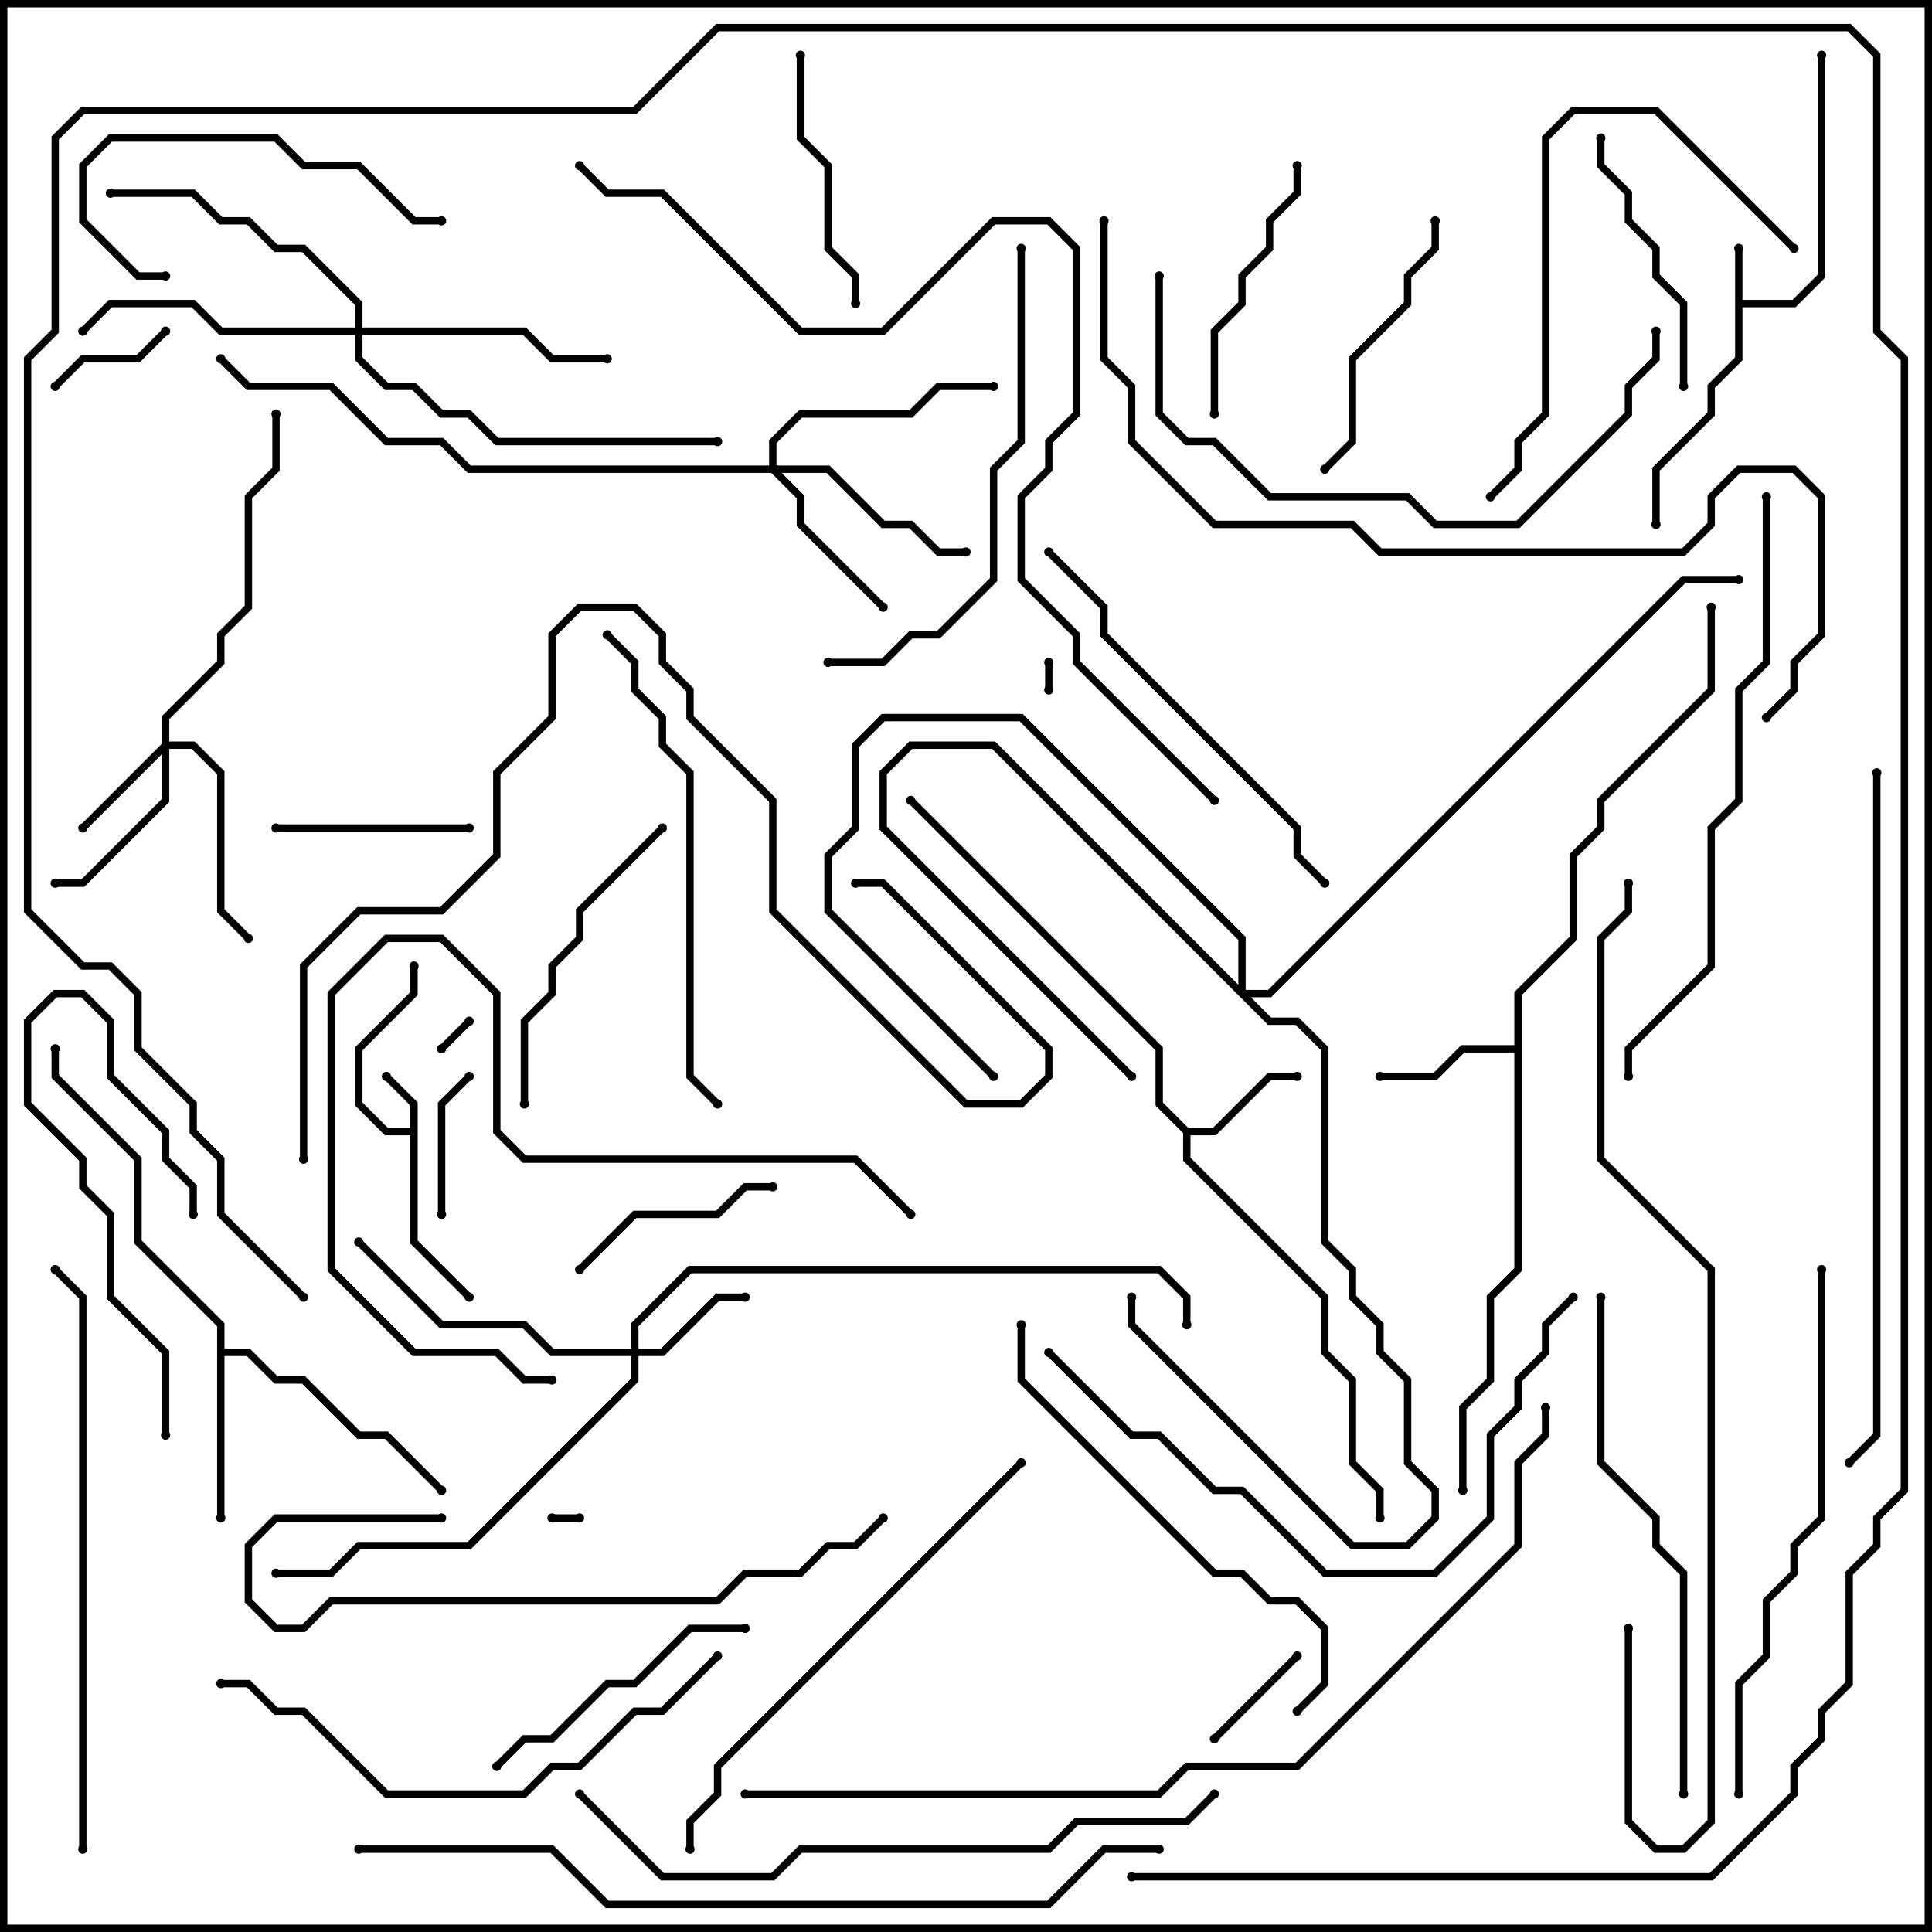 <svg version="1.1" width="105" height="105" xmlns="http://www.w3.org/2000/svg"><path d="M94.3,13.5L94.7,13.5L94.7,16.3L97.417,16.3L98.8,14.917L98.8,3L99.2,3L99.2,15.083L97.583,16.7L94.7,16.7L94.7,19.583L93.2,21.083L93.2,22.583L90.2,25.583L90.2,28.5L89.8,28.5L89.8,25.417L92.8,22.417L92.8,20.917L94.3,19.417z" stroke="none"/><path d="M22.3,61.3L22.3,60.083L20.859,58.641L21.141,58.359L22.7,59.917L22.7,67.417L25.641,70.359L25.359,70.641L22.3,67.583L22.3,61.7L20.917,61.7L19.3,60.083L19.3,56.917L22.3,53.917L22.3,52.5L22.7,52.5L22.7,54.083L19.7,57.083L19.7,59.917L21.083,61.3z" stroke="none"/><path d="M64.583,61.3L65.917,61.3L68.917,58.3L70.5,58.3L70.5,58.7L69.083,58.7L66.083,61.7L64.7,61.7L64.7,62.917L72.2,70.417L72.2,73.417L73.7,74.917L73.7,79.417L75.2,80.917L75.2,82.5L74.8,82.5L74.8,81.083L73.3,79.583L73.3,75.083L71.8,73.583L71.8,70.583L64.3,63.083L64.3,61.583L62.8,60.083L62.8,57.083L49.359,43.641L49.641,43.359L63.2,56.917L63.2,59.917z" stroke="none"/><path d="M82.3,56.8L82.3,53.917L85.3,50.917L85.3,46.417L86.8,44.917L86.8,43.417L92.8,37.417L92.8,33L93.2,33L93.2,37.583L87.2,43.583L87.2,45.083L85.7,46.583L85.7,51.083L82.7,54.083L82.7,69.083L81.2,70.583L81.2,75.083L79.7,76.583L79.7,81L79.3,81L79.3,76.417L80.8,74.917L80.8,70.417L82.3,68.917L82.3,57.2L79.583,57.2L78.083,58.7L75,58.7L75,58.3L77.917,58.3L79.417,56.8z" stroke="none"/><path d="M11.8,72.083L7.3,67.583L7.3,63.083L2.8,58.583L2.8,57L3.2,57L3.2,58.417L7.7,62.917L7.7,67.417L12.2,71.917L12.2,73.3L13.583,73.3L15.083,74.8L16.583,74.8L19.583,77.8L21.083,77.8L24.141,80.859L23.859,81.141L20.917,78.2L19.417,78.2L16.417,75.2L14.917,75.2L13.417,73.7L12.2,73.7L12.2,82.5L11.8,82.5z" stroke="none"/><path d="M8.8,40.417L8.8,38.917L11.8,35.917L11.8,34.417L13.3,32.917L13.3,26.917L14.8,25.417L14.8,22.5L15.2,22.5L15.2,25.583L13.7,27.083L13.7,33.083L12.2,34.583L12.2,36.083L9.2,39.083L9.2,40.3L10.583,40.3L12.2,41.917L12.2,49.417L13.641,50.859L13.359,51.141L11.8,49.583L11.8,42.083L10.417,40.7L9.2,40.7L9.2,43.583L4.583,48.2L3,48.2L3,47.8L4.417,47.8L8.8,43.417L8.8,40.983L4.641,45.141L4.359,44.859z" stroke="none"/><path d="M34.3,73.3L34.3,71.917L37.417,68.8L63.083,68.8L64.7,70.417L64.7,72L64.3,72L64.3,70.583L62.917,69.2L37.583,69.2L34.7,72.083L34.7,73.3L35.917,73.3L38.917,70.3L40.5,70.3L40.5,70.7L39.083,70.7L36.083,73.7L34.7,73.7L34.7,75.083L25.583,84.2L19.583,84.2L18.083,85.7L15,85.7L15,85.3L17.917,85.3L19.417,83.8L25.417,83.8L34.3,74.917L34.3,73.7L29.917,73.7L28.417,72.2L23.917,72.2L19.359,67.641L19.641,67.359L24.083,71.8L28.583,71.8L30.083,73.3z" stroke="none"/><path d="M67.3,53.517L67.3,51.083L55.417,39.2L48.083,39.2L46.7,40.583L46.7,45.083L45.2,46.583L45.2,49.417L54.141,58.359L53.859,58.641L44.8,49.583L44.8,46.417L46.3,44.917L46.3,40.417L47.917,38.8L55.583,38.8L67.7,50.917L67.7,53.8L68.917,53.8L91.417,31.3L94.5,31.3L94.5,31.7L91.583,31.7L69.083,54.2L67.983,54.2L69.083,55.3L70.583,55.3L72.2,56.917L72.2,67.417L73.7,68.917L73.7,70.417L75.2,71.917L75.2,73.417L76.7,74.917L76.7,79.417L78.2,80.917L78.2,82.583L76.583,84.2L73.417,84.2L61.3,72.083L61.3,70.5L61.7,70.5L61.7,71.917L73.583,83.8L76.417,83.8L77.8,82.417L77.8,81.083L76.3,79.583L76.3,75.083L74.8,73.583L74.8,72.083L73.3,70.583L73.3,69.083L71.8,67.583L71.8,57.083L70.417,55.7L68.917,55.7L53.917,40.7L49.583,40.7L48.2,42.083L48.2,44.917L61.641,58.359L61.359,58.641L47.8,45.083L47.8,41.917L49.417,40.3L54.083,40.3z" stroke="none"/><path d="M41.8,25.3L41.8,23.917L43.417,22.3L49.417,22.3L50.917,20.8L54,20.8L54,21.2L51.083,21.2L49.583,22.7L43.583,22.7L42.2,24.083L42.2,25.3L45.083,25.3L48.083,28.3L49.583,28.3L51.083,29.8L52.5,29.8L52.5,30.2L50.917,30.2L49.417,28.7L47.917,28.7L44.917,25.7L42.483,25.7L43.7,26.917L43.7,28.417L48.141,32.859L47.859,33.141L43.3,28.583L43.3,27.083L41.917,25.7L25.417,25.7L23.917,24.2L20.917,24.2L17.917,21.2L13.417,21.2L11.859,19.641L12.141,19.359L13.583,20.8L18.083,20.8L21.083,23.8L24.083,23.8L25.583,25.3z" stroke="none"/><path d="M19.3,17.8L19.3,16.583L16.417,13.7L14.917,13.7L13.417,12.2L11.917,12.2L10.417,10.7L6,10.7L6,10.3L10.583,10.3L12.083,11.8L13.583,11.8L15.083,13.3L16.583,13.3L19.7,16.417L19.7,17.8L28.583,17.8L30.083,19.3L33,19.3L33,19.7L29.917,19.7L28.417,18.2L19.7,18.2L19.7,19.417L21.083,20.8L22.583,20.8L24.083,22.3L25.583,22.3L27.083,23.8L39,23.8L39,24.2L26.917,24.2L25.417,22.7L23.917,22.7L22.417,21.2L20.917,21.2L19.3,19.583L19.3,18.2L11.917,18.2L10.417,16.7L6.083,16.7L4.641,18.141L4.359,17.859L5.917,16.3L10.583,16.3L12.083,17.8z" stroke="none"/><path d="M30,82.7L30,82.3L31.5,82.3L31.5,82.7z" stroke="none"/><path d="M57.2,37.5L56.8,37.5L56.8,36L57.2,36z" stroke="none"/><path d="M25.359,55.359L25.641,55.641L24.141,57.141L23.859,56.859z" stroke="none"/><path d="M66.141,94.641L65.859,94.359L70.359,89.859L70.641,90.141z" stroke="none"/><path d="M8.859,17.859L9.141,18.141L7.583,19.7L4.583,19.7L3.141,21.141L2.859,20.859L4.417,19.3L7.417,19.3z" stroke="none"/><path d="M24.2,66L23.8,66L23.8,59.917L25.359,58.359L25.641,58.641L24.2,60.083z" stroke="none"/><path d="M25.5,44.8L25.5,45.2L15,45.2L15,44.8z" stroke="none"/><path d="M31.641,69.141L31.359,68.859L34.417,65.8L38.917,65.8L40.417,64.3L42,64.3L42,64.7L40.583,64.7L39.083,66.2L34.583,66.2z" stroke="none"/><path d="M9.2,78L8.8,78L8.8,73.583L5.8,70.583L5.8,66.083L4.3,64.583L4.3,63.083L1.3,60.083L1.3,55.417L2.917,53.8L4.583,53.8L6.2,55.417L6.2,58.417L9.2,61.417L9.2,62.917L10.7,64.417L10.7,66L10.3,66L10.3,64.583L8.8,63.083L8.8,61.583L5.8,58.583L5.8,55.583L4.417,54.2L3.083,54.2L1.7,55.583L1.7,59.917L4.7,62.917L4.7,64.417L6.2,65.917L6.2,70.417L9.2,73.417z" stroke="none"/><path d="M43.3,3L43.7,3L43.7,7.417L45.2,8.917L45.2,13.417L46.7,14.917L46.7,16.5L46.3,16.5L46.3,15.083L44.8,13.583L44.8,9.083L43.3,7.583z" stroke="none"/><path d="M86.8,7.5L87.2,7.5L87.2,8.917L88.7,10.417L88.7,11.917L90.2,13.417L90.2,14.917L91.7,16.417L91.7,21L91.3,21L91.3,16.583L89.8,15.083L89.8,13.583L88.3,12.083L88.3,10.583L86.8,9.083z" stroke="none"/><path d="M70.3,9L70.7,9L70.7,10.583L69.2,12.083L69.2,13.583L67.7,15.083L67.7,16.583L66.2,18.083L66.2,22.5L65.8,22.5L65.8,17.917L67.3,16.417L67.3,14.917L68.8,13.417L68.8,11.917L70.3,10.417z" stroke="none"/><path d="M77.8,12L78.2,12L78.2,13.583L76.7,15.083L76.7,16.583L73.7,19.583L73.7,24.083L72.141,25.641L71.859,25.359L73.3,23.917L73.3,19.417L76.3,16.417L76.3,14.917L77.8,13.417z" stroke="none"/><path d="M9,14.8L9,15.2L7.417,15.2L4.3,12.083L4.3,8.917L5.917,7.3L15.083,7.3L16.583,8.8L19.583,8.8L22.583,11.8L24,11.8L24,12.2L22.417,12.2L19.417,9.2L16.417,9.2L14.917,7.7L6.083,7.7L4.7,9.083L4.7,11.917L7.583,14.8z" stroke="none"/><path d="M27.141,96.141L26.859,95.859L28.417,94.3L29.917,94.3L32.917,91.3L34.417,91.3L37.417,88.3L40.5,88.3L40.5,88.7L37.583,88.7L34.583,91.7L33.083,91.7L30.083,94.7L28.583,94.7z" stroke="none"/><path d="M35.859,44.859L36.141,45.141L31.7,49.583L31.7,51.083L30.2,52.583L30.2,54.083L28.7,55.583L28.7,60L28.3,60L28.3,55.417L29.8,53.917L29.8,52.417L31.3,50.917L31.3,49.417z" stroke="none"/><path d="M97.641,13.359L97.359,13.641L89.917,6.2L85.583,6.2L84.2,7.583L84.2,22.583L82.7,24.083L82.7,25.583L81.141,27.141L80.859,26.859L82.3,25.417L82.3,23.917L83.8,22.417L83.8,7.417L85.417,5.8L90.083,5.8z" stroke="none"/><path d="M49.641,65.859L49.359,66.141L46.417,63.2L28.417,63.2L26.8,61.583L26.8,54.083L23.917,51.2L21.083,51.2L18.2,54.083L18.2,68.917L22.583,73.3L27.083,73.3L28.583,74.8L30,74.8L30,75.2L28.417,75.2L26.917,73.7L22.417,73.7L17.8,69.083L17.8,53.917L20.917,50.8L24.083,50.8L27.2,53.917L27.2,61.417L28.583,62.8L46.583,62.8z" stroke="none"/><path d="M72.141,47.859L71.859,48.141L70.3,46.583L70.3,45.083L59.8,34.583L59.8,33.083L56.859,30.141L57.141,29.859L60.2,32.917L60.2,34.417L70.7,44.917L70.7,46.417z" stroke="none"/><path d="M47.859,82.359L48.141,82.641L46.583,84.2L45.083,84.2L43.583,85.7L40.583,85.7L39.083,87.2L18.083,87.2L16.583,88.7L14.917,88.7L13.3,87.083L13.3,83.917L14.917,82.3L24,82.3L24,82.7L15.083,82.7L13.7,84.083L13.7,86.917L15.083,88.3L16.417,88.3L17.917,86.8L38.917,86.8L40.417,85.3L43.417,85.3L44.917,83.8L46.417,83.8z" stroke="none"/><path d="M45,36.2L45,35.8L47.917,35.8L49.417,34.3L50.917,34.3L53.8,31.417L53.8,25.417L55.3,23.917L55.3,13.5L55.7,13.5L55.7,24.083L54.2,25.583L54.2,31.583L51.083,34.7L49.583,34.7L48.083,36.2z" stroke="none"/><path d="M70.641,93.141L70.359,92.859L71.8,91.417L71.8,88.583L70.417,87.2L68.917,87.2L67.417,85.7L65.917,85.7L55.3,75.083L55.3,72L55.7,72L55.7,74.917L66.083,85.3L67.583,85.3L69.083,86.8L70.583,86.8L72.2,88.417L72.2,91.583z" stroke="none"/><path d="M32.859,34.641L33.141,34.359L34.7,35.917L34.7,37.417L36.2,38.917L36.2,40.417L37.7,41.917L37.7,58.417L39.141,59.859L38.859,60.141L37.3,58.583L37.3,42.083L35.8,40.583L35.8,39.083L34.3,37.583L34.3,36.083z" stroke="none"/><path d="M12,91.7L12,91.3L13.583,91.3L15.083,92.8L16.583,92.8L21.083,97.3L28.417,97.3L29.917,95.8L31.417,95.8L34.417,92.8L35.917,92.8L38.859,89.859L39.141,90.141L36.083,93.2L34.583,93.2L31.583,96.2L30.083,96.2L28.583,97.7L20.917,97.7L16.417,93.2L14.917,93.2L13.417,91.7z" stroke="none"/><path d="M62.8,15L63.2,15L63.2,22.417L64.583,23.8L66.083,23.8L69.083,26.8L76.583,26.8L78.083,28.3L82.417,28.3L88.3,22.417L88.3,20.917L89.8,19.417L89.8,18L90.2,18L90.2,19.583L88.7,21.083L88.7,22.583L82.583,28.7L77.917,28.7L76.417,27.2L68.917,27.2L65.917,24.2L64.417,24.2L62.8,22.583z" stroke="none"/><path d="M86.8,70.5L87.2,70.5L87.2,79.417L90.2,82.417L90.2,83.917L91.7,85.417L91.7,97.5L91.3,97.5L91.3,85.583L89.8,84.083L89.8,82.583L86.8,79.583z" stroke="none"/><path d="M37.7,100.5L37.3,100.5L37.3,98.917L38.8,97.417L38.8,95.917L55.359,79.359L55.641,79.641L39.2,96.083L39.2,97.583L37.7,99.083z" stroke="none"/><path d="M85.359,70.359L85.641,70.641L84.2,72.083L84.2,73.583L82.7,75.083L82.7,76.583L81.2,78.083L81.2,82.583L78.083,85.7L71.917,85.7L67.417,81.2L65.917,81.2L62.917,78.2L61.417,78.2L56.859,73.641L57.141,73.359L61.583,77.8L63.083,77.8L66.083,80.8L67.583,80.8L72.083,85.3L77.917,85.3L80.8,82.417L80.8,77.917L82.3,76.417L82.3,74.917L83.8,73.417L83.8,71.917z" stroke="none"/><path d="M94.7,97.5L94.3,97.5L94.3,91.417L95.8,89.917L95.8,86.917L97.3,85.417L97.3,83.917L98.8,82.417L98.8,69L99.2,69L99.2,82.583L97.7,84.083L97.7,85.583L96.2,87.083L96.2,90.083L94.7,91.583z" stroke="none"/><path d="M4.7,100.5L4.3,100.5L4.3,70.583L2.859,69.141L3.141,68.859L4.7,70.417z" stroke="none"/><path d="M95.8,27L96.2,27L96.2,36.083L94.7,37.583L94.7,43.583L93.2,45.083L93.2,52.583L88.7,57.083L88.7,58.5L88.3,58.5L88.3,56.917L92.8,52.417L92.8,44.917L94.3,43.417L94.3,37.417L95.8,35.917z" stroke="none"/><path d="M16.7,63L16.3,63L16.3,52.417L19.417,49.3L23.917,49.3L26.8,46.417L26.8,41.917L29.8,38.917L29.8,34.417L31.417,32.8L34.583,32.8L36.2,34.417L36.2,35.917L37.7,37.417L37.7,38.917L42.2,43.417L42.2,49.417L52.583,59.8L55.417,59.8L56.8,58.417L56.8,57.083L47.917,48.2L46.5,48.2L46.5,47.8L48.083,47.8L57.2,56.917L57.2,58.583L55.583,60.2L52.417,60.2L41.8,49.583L41.8,43.583L37.3,39.083L37.3,37.583L35.8,36.083L35.8,34.583L34.417,33.2L31.583,33.2L30.2,34.583L30.2,39.083L27.2,42.083L27.2,46.583L24.083,49.7L19.583,49.7L16.7,52.583z" stroke="none"/><path d="M65.859,97.359L66.141,97.641L64.583,99.2L58.583,99.2L57.083,100.7L43.583,100.7L42.083,102.2L35.917,102.2L31.359,97.641L31.641,97.359L36.083,101.8L41.917,101.8L43.417,100.3L56.917,100.3L58.417,98.8L64.417,98.8z" stroke="none"/><path d="M101.8,42L102.2,42L102.2,78.083L100.641,79.641L100.359,79.359L101.8,77.917z" stroke="none"/><path d="M88.3,88.5L88.7,88.5L88.7,98.917L90.083,100.3L91.417,100.3L92.8,98.917L92.8,69.083L86.8,63.083L86.8,50.917L88.3,49.417L88.3,48L88.7,48L88.7,49.583L87.2,51.083L87.2,62.917L93.2,68.917L93.2,99.083L91.583,100.7L89.917,100.7L88.3,99.083z" stroke="none"/><path d="M19.5,100.7L19.5,100.3L30.083,100.3L33.083,103.3L56.917,103.3L59.917,100.3L63,100.3L63,100.7L60.083,100.7L57.083,103.7L32.917,103.7L29.917,100.7z" stroke="none"/><path d="M59.8,12L60.2,12L60.2,19.417L61.7,20.917L61.7,23.917L66.083,28.3L73.583,28.3L75.083,29.8L91.417,29.8L92.8,28.417L92.8,26.917L94.417,25.3L97.583,25.3L99.2,26.917L99.2,34.583L97.7,36.083L97.7,37.583L96.141,39.141L95.859,38.859L97.3,37.417L97.3,35.917L98.8,34.417L98.8,27.083L97.417,25.7L94.583,25.7L93.2,27.083L93.2,28.583L91.583,30.2L74.917,30.2L73.417,28.7L65.917,28.7L61.3,24.083L61.3,21.083L59.8,19.583z" stroke="none"/><path d="M40.5,97.7L40.5,97.3L62.917,97.3L64.417,95.8L70.417,95.8L82.3,83.917L82.3,79.417L83.8,77.917L83.8,76.5L84.2,76.5L84.2,78.083L82.7,79.583L82.7,84.083L70.583,96.2L64.583,96.2L63.083,97.7z" stroke="none"/><path d="M31.359,9.141L31.641,8.859L33.083,10.3L36.083,10.3L43.583,17.8L47.917,17.8L53.917,11.8L57.083,11.8L58.7,13.417L58.7,22.583L57.2,24.083L57.2,25.583L55.7,27.083L55.7,31.417L58.7,34.417L58.7,35.917L66.141,43.359L65.859,43.641L58.3,36.083L58.3,34.583L55.3,31.583L55.3,26.917L56.8,25.417L56.8,23.917L58.3,22.417L58.3,13.583L56.917,12.2L54.083,12.2L48.083,18.2L43.417,18.2L35.917,10.7L32.917,10.7z" stroke="none"/><path d="M16.641,70.359L16.359,70.641L11.8,66.083L11.8,63.083L10.3,61.583L10.3,60.083L7.3,57.083L7.3,54.083L5.917,52.7L4.417,52.7L1.3,49.583L1.3,19.417L2.8,17.917L2.8,7.417L4.417,5.8L34.417,5.8L38.917,1.3L100.583,1.3L102.2,2.917L102.2,17.917L103.7,19.417L103.7,81.083L102.2,82.583L102.2,84.083L100.7,85.583L100.7,91.583L99.2,93.083L99.2,94.583L97.7,96.083L97.7,97.583L93.083,102.2L61.5,102.2L61.5,101.8L92.917,101.8L97.3,97.417L97.3,95.917L98.8,94.417L98.8,92.917L100.3,91.417L100.3,85.417L101.8,83.917L101.8,82.417L103.3,80.917L103.3,19.583L101.8,18.083L101.8,3.083L100.417,1.7L39.083,1.7L34.583,6.2L4.583,6.2L3.2,7.583L3.2,18.083L1.7,19.583L1.7,49.417L4.583,52.3L6.083,52.3L7.7,53.917L7.7,56.917L10.7,59.917L10.7,61.417L12.2,62.917L12.2,65.917z" stroke="none"/><circle cx="94.5" cy="13.5" r="0.25" stroke-width="0" fill="#000" /><circle cx="90" cy="28.5" r="0.25" stroke-width="0" fill="#000" /><circle cx="99" cy="3" r="0.25" stroke-width="0" fill="#000" /><circle cx="21" cy="58.5" r="0.25" stroke-width="0" fill="#000" /><circle cx="22.5" cy="52.5" r="0.25" stroke-width="0" fill="#000" /><circle cx="25.5" cy="70.5" r="0.25" stroke-width="0" fill="#000" /><circle cx="70.5" cy="58.5" r="0.25" stroke-width="0" fill="#000" /><circle cx="49.5" cy="43.5" r="0.25" stroke-width="0" fill="#000" /><circle cx="75" cy="82.5" r="0.25" stroke-width="0" fill="#000" /><circle cx="75" cy="58.5" r="0.25" stroke-width="0" fill="#000" /><circle cx="79.5" cy="81" r="0.25" stroke-width="0" fill="#000" /><circle cx="93" cy="33" r="0.25" stroke-width="0" fill="#000" /><circle cx="12" cy="82.5" r="0.25" stroke-width="0" fill="#000" /><circle cx="24" cy="81" r="0.25" stroke-width="0" fill="#000" /><circle cx="3" cy="57" r="0.25" stroke-width="0" fill="#000" /><circle cx="4.5" cy="45" r="0.25" stroke-width="0" fill="#000" /><circle cx="3" cy="48" r="0.25" stroke-width="0" fill="#000" /><circle cx="13.5" cy="51" r="0.25" stroke-width="0" fill="#000" /><circle cx="15" cy="22.5" r="0.25" stroke-width="0" fill="#000" /><circle cx="40.5" cy="70.5" r="0.25" stroke-width="0" fill="#000" /><circle cx="19.5" cy="67.5" r="0.25" stroke-width="0" fill="#000" /><circle cx="15" cy="85.5" r="0.25" stroke-width="0" fill="#000" /><circle cx="64.5" cy="72" r="0.25" stroke-width="0" fill="#000" /><circle cx="61.5" cy="58.5" r="0.25" stroke-width="0" fill="#000" /><circle cx="54" cy="58.5" r="0.25" stroke-width="0" fill="#000" /><circle cx="61.5" cy="70.5" r="0.25" stroke-width="0" fill="#000" /><circle cx="94.5" cy="31.5" r="0.25" stroke-width="0" fill="#000" /><circle cx="48" cy="33" r="0.25" stroke-width="0" fill="#000" /><circle cx="52.5" cy="30" r="0.25" stroke-width="0" fill="#000" /><circle cx="54" cy="21" r="0.25" stroke-width="0" fill="#000" /><circle cx="12" cy="19.5" r="0.25" stroke-width="0" fill="#000" /><circle cx="33" cy="19.5" r="0.25" stroke-width="0" fill="#000" /><circle cx="4.5" cy="18" r="0.25" stroke-width="0" fill="#000" /><circle cx="6" cy="10.5" r="0.25" stroke-width="0" fill="#000" /><circle cx="39" cy="24" r="0.25" stroke-width="0" fill="#000" /><circle cx="30" cy="82.5" r="0.25" stroke-width="0" fill="#000" /><circle cx="31.5" cy="82.5" r="0.25" stroke-width="0" fill="#000" /><circle cx="57" cy="37.5" r="0.25" stroke-width="0" fill="#000" /><circle cx="57" cy="36" r="0.25" stroke-width="0" fill="#000" /><circle cx="25.5" cy="55.5" r="0.25" stroke-width="0" fill="#000" /><circle cx="24" cy="57" r="0.25" stroke-width="0" fill="#000" /><circle cx="66" cy="94.5" r="0.25" stroke-width="0" fill="#000" /><circle cx="70.5" cy="90" r="0.25" stroke-width="0" fill="#000" /><circle cx="9" cy="18" r="0.25" stroke-width="0" fill="#000" /><circle cx="3" cy="21" r="0.25" stroke-width="0" fill="#000" /><circle cx="24" cy="66" r="0.25" stroke-width="0" fill="#000" /><circle cx="25.5" cy="58.5" r="0.25" stroke-width="0" fill="#000" /><circle cx="25.5" cy="45" r="0.25" stroke-width="0" fill="#000" /><circle cx="15" cy="45" r="0.25" stroke-width="0" fill="#000" /><circle cx="31.5" cy="69" r="0.25" stroke-width="0" fill="#000" /><circle cx="42" cy="64.5" r="0.25" stroke-width="0" fill="#000" /><circle cx="9" cy="78" r="0.25" stroke-width="0" fill="#000" /><circle cx="10.5" cy="66" r="0.25" stroke-width="0" fill="#000" /><circle cx="43.5" cy="3" r="0.25" stroke-width="0" fill="#000" /><circle cx="46.5" cy="16.5" r="0.25" stroke-width="0" fill="#000" /><circle cx="87" cy="7.5" r="0.25" stroke-width="0" fill="#000" /><circle cx="91.5" cy="21" r="0.25" stroke-width="0" fill="#000" /><circle cx="70.5" cy="9" r="0.25" stroke-width="0" fill="#000" /><circle cx="66" cy="22.5" r="0.25" stroke-width="0" fill="#000" /><circle cx="78" cy="12" r="0.25" stroke-width="0" fill="#000" /><circle cx="72" cy="25.5" r="0.25" stroke-width="0" fill="#000" /><circle cx="9" cy="15" r="0.25" stroke-width="0" fill="#000" /><circle cx="24" cy="12" r="0.25" stroke-width="0" fill="#000" /><circle cx="27" cy="96" r="0.25" stroke-width="0" fill="#000" /><circle cx="40.5" cy="88.5" r="0.25" stroke-width="0" fill="#000" /><circle cx="36" cy="45" r="0.25" stroke-width="0" fill="#000" /><circle cx="28.5" cy="60" r="0.25" stroke-width="0" fill="#000" /><circle cx="97.5" cy="13.5" r="0.25" stroke-width="0" fill="#000" /><circle cx="81" cy="27" r="0.25" stroke-width="0" fill="#000" /><circle cx="49.5" cy="66" r="0.25" stroke-width="0" fill="#000" /><circle cx="30" cy="75" r="0.25" stroke-width="0" fill="#000" /><circle cx="72" cy="48" r="0.25" stroke-width="0" fill="#000" /><circle cx="57" cy="30" r="0.25" stroke-width="0" fill="#000" /><circle cx="48" cy="82.5" r="0.25" stroke-width="0" fill="#000" /><circle cx="24" cy="82.5" r="0.25" stroke-width="0" fill="#000" /><circle cx="45" cy="36" r="0.25" stroke-width="0" fill="#000" /><circle cx="55.5" cy="13.5" r="0.25" stroke-width="0" fill="#000" /><circle cx="70.5" cy="93" r="0.25" stroke-width="0" fill="#000" /><circle cx="55.5" cy="72" r="0.25" stroke-width="0" fill="#000" /><circle cx="33" cy="34.5" r="0.25" stroke-width="0" fill="#000" /><circle cx="39" cy="60" r="0.25" stroke-width="0" fill="#000" /><circle cx="12" cy="91.5" r="0.25" stroke-width="0" fill="#000" /><circle cx="39" cy="90" r="0.25" stroke-width="0" fill="#000" /><circle cx="63" cy="15" r="0.25" stroke-width="0" fill="#000" /><circle cx="90" cy="18" r="0.25" stroke-width="0" fill="#000" /><circle cx="87" cy="70.5" r="0.25" stroke-width="0" fill="#000" /><circle cx="91.5" cy="97.5" r="0.25" stroke-width="0" fill="#000" /><circle cx="37.5" cy="100.5" r="0.25" stroke-width="0" fill="#000" /><circle cx="55.5" cy="79.5" r="0.25" stroke-width="0" fill="#000" /><circle cx="85.5" cy="70.5" r="0.25" stroke-width="0" fill="#000" /><circle cx="57" cy="73.5" r="0.25" stroke-width="0" fill="#000" /><circle cx="94.5" cy="97.5" r="0.25" stroke-width="0" fill="#000" /><circle cx="99" cy="69" r="0.25" stroke-width="0" fill="#000" /><circle cx="4.5" cy="100.5" r="0.25" stroke-width="0" fill="#000" /><circle cx="3" cy="69" r="0.25" stroke-width="0" fill="#000" /><circle cx="96" cy="27" r="0.25" stroke-width="0" fill="#000" /><circle cx="88.5" cy="58.5" r="0.25" stroke-width="0" fill="#000" /><circle cx="16.5" cy="63" r="0.25" stroke-width="0" fill="#000" /><circle cx="46.5" cy="48" r="0.25" stroke-width="0" fill="#000" /><circle cx="66" cy="97.5" r="0.25" stroke-width="0" fill="#000" /><circle cx="31.5" cy="97.5" r="0.25" stroke-width="0" fill="#000" /><circle cx="102" cy="42" r="0.25" stroke-width="0" fill="#000" /><circle cx="100.5" cy="79.5" r="0.25" stroke-width="0" fill="#000" /><circle cx="88.5" cy="88.5" r="0.25" stroke-width="0" fill="#000" /><circle cx="88.5" cy="48" r="0.25" stroke-width="0" fill="#000" /><circle cx="19.5" cy="100.5" r="0.25" stroke-width="0" fill="#000" /><circle cx="63" cy="100.5" r="0.25" stroke-width="0" fill="#000" /><circle cx="60" cy="12" r="0.25" stroke-width="0" fill="#000" /><circle cx="96" cy="39" r="0.25" stroke-width="0" fill="#000" /><circle cx="40.5" cy="97.5" r="0.25" stroke-width="0" fill="#000" /><circle cx="84" cy="76.5" r="0.25" stroke-width="0" fill="#000" /><circle cx="31.5" cy="9" r="0.25" stroke-width="0" fill="#000" /><circle cx="66" cy="43.5" r="0.25" stroke-width="0" fill="#000" /><circle cx="16.5" cy="70.5" r="0.25" stroke-width="0" fill="#000" /><circle cx="61.5" cy="102" r="0.25" stroke-width="0" fill="#000" /><rect x="0" y="0" width="105" height="105" stroke-width="0.8" stroke="#000" fill="none" /></svg>